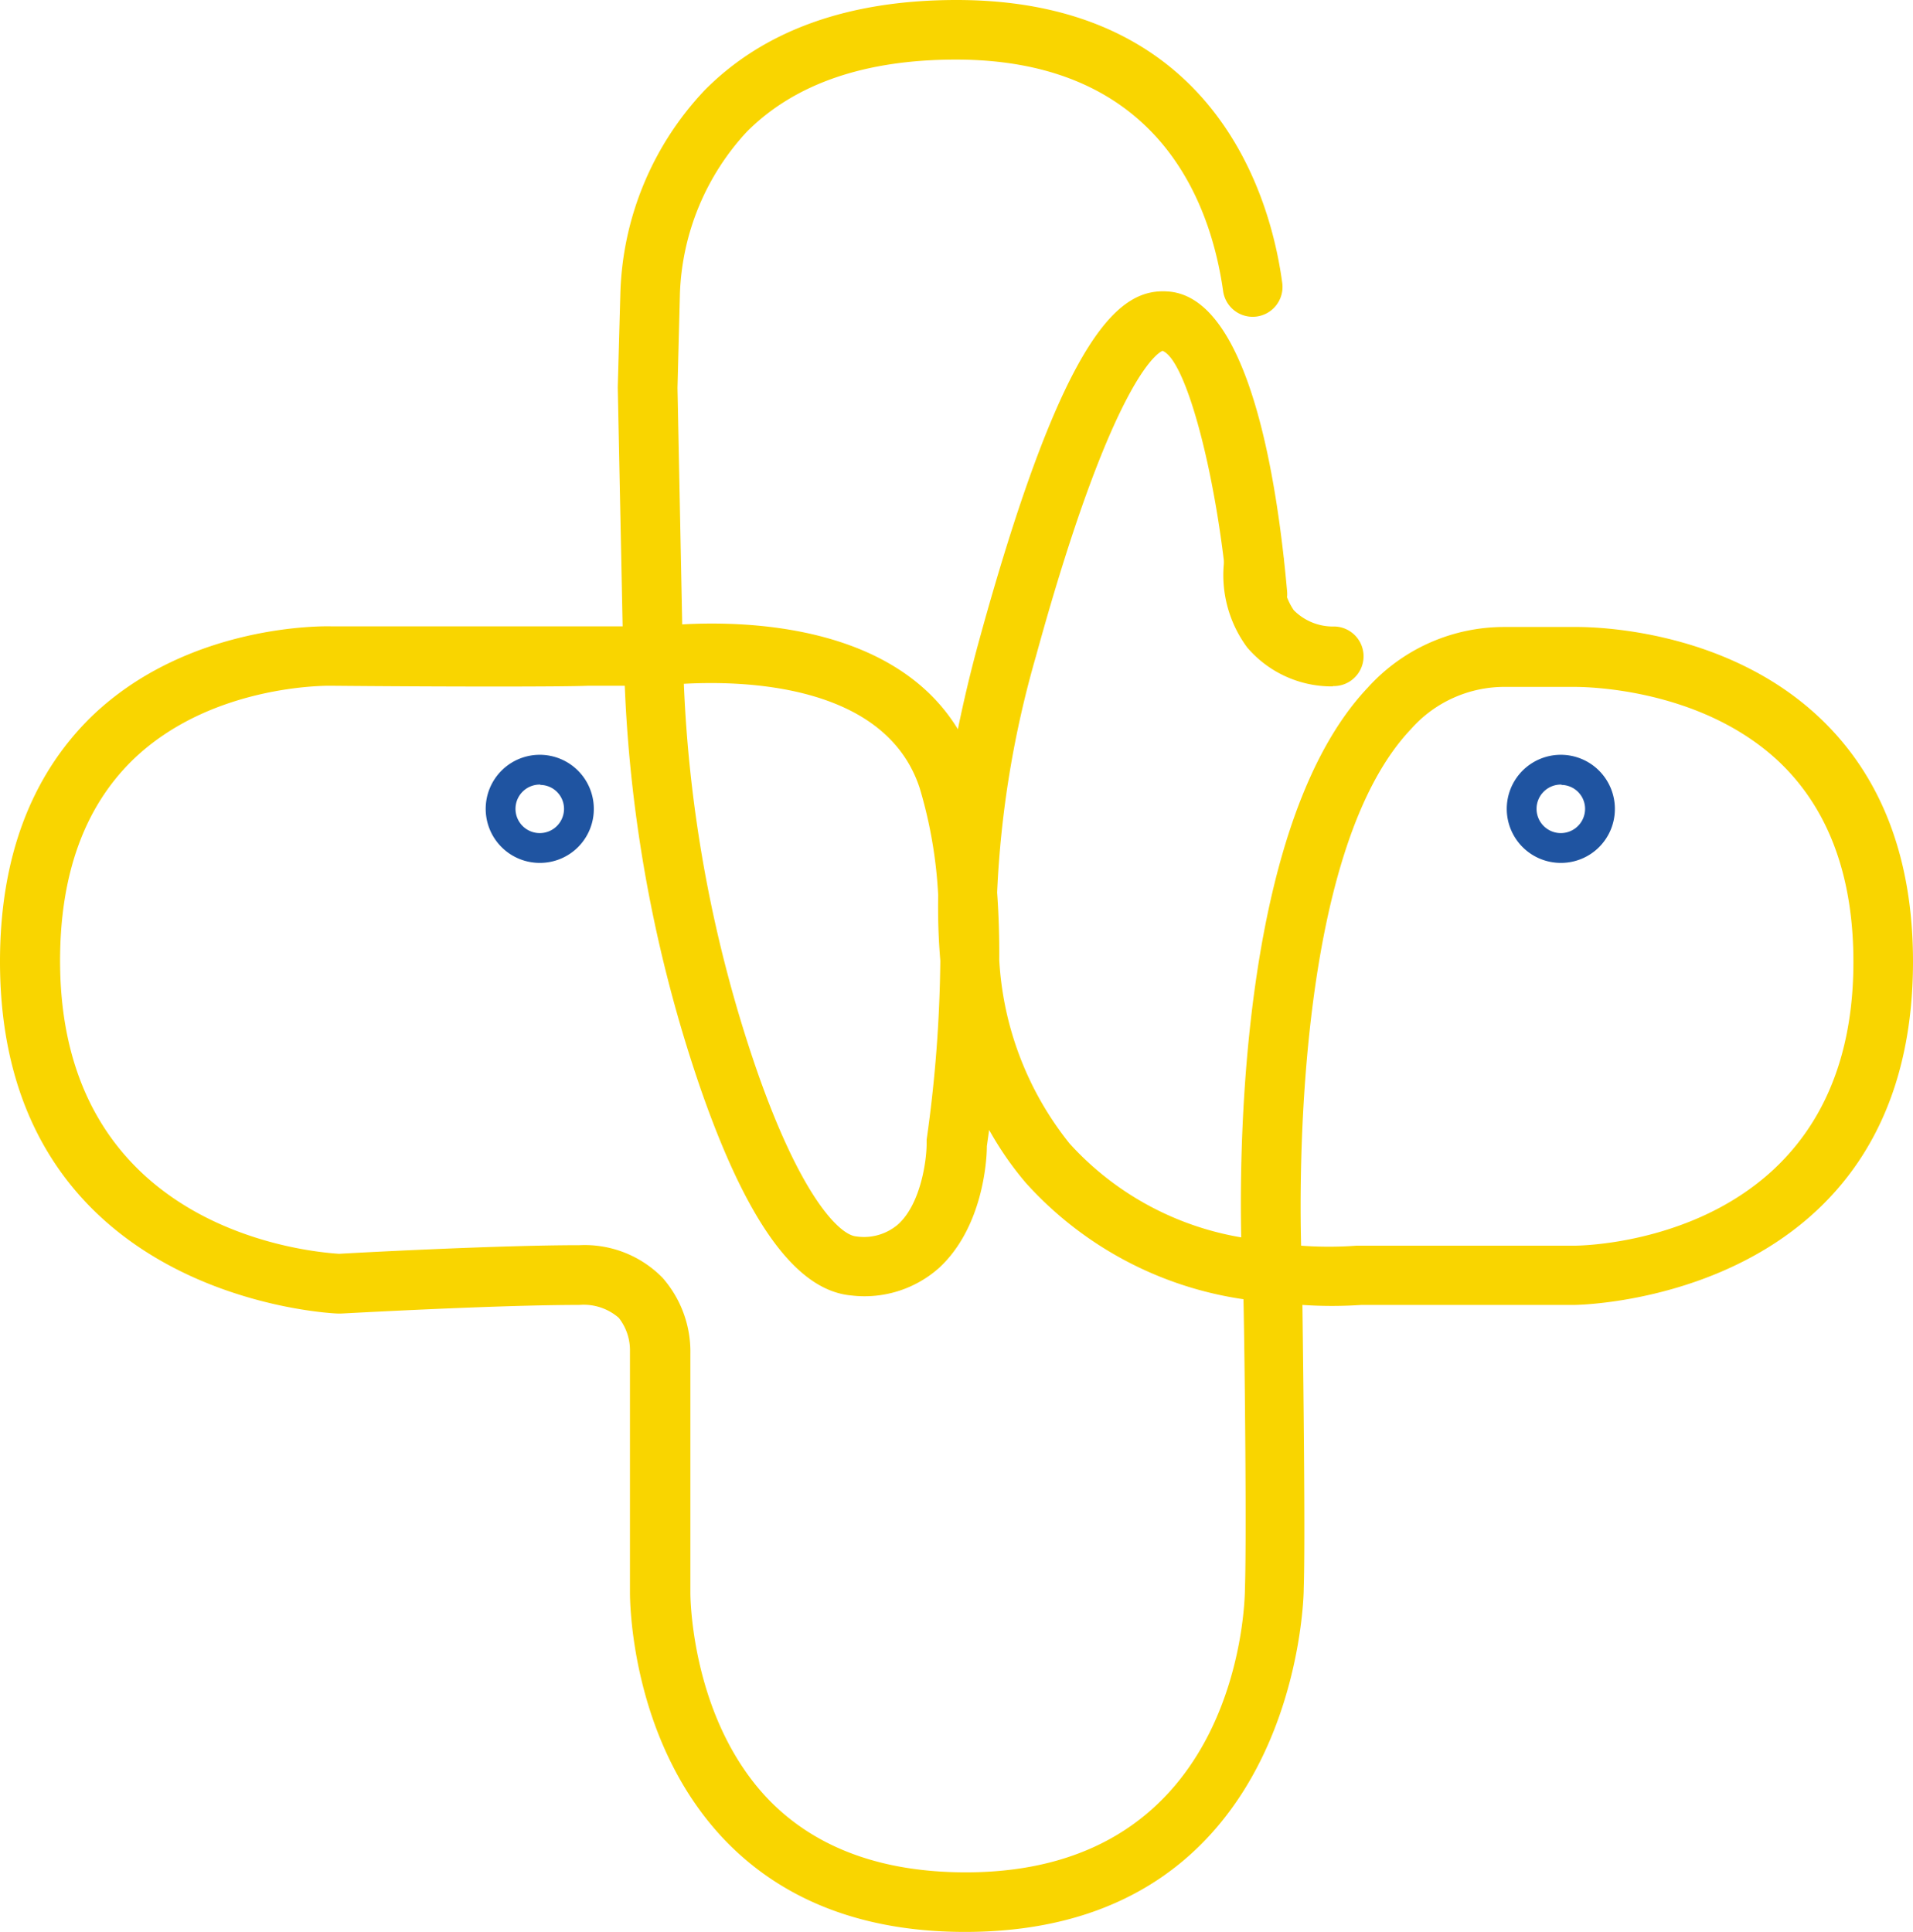 <svg xmlns="http://www.w3.org/2000/svg" viewBox="0 0 117.49 118.66"><defs><style>.cls-1{fill:#f9d500;}.cls-2{fill:#1f54a1;}</style></defs><g id="레이어_2" data-name="레이어 2"><g id="Layer_1" data-name="Layer 1"><path class="cls-1" d="M81.86,42.16h-.12a6.83,6.83,0,0,1-5.14-2.39,7.47,7.47,0,0,1-1.4-5.45,1.83,1.83,0,0,1,3.63.54,3.81,3.81,0,0,0,.63,2.62,3.39,3.39,0,0,0,2.51,1,1.83,1.83,0,0,1-.11,3.66Z"/><path class="cls-1" d="M59.27,118.66c-6.1,0-11-1.84-14.58-5.46-6-6.1-6-15-6-15.38V83h0A3.22,3.22,0,0,0,38,80.94a3.28,3.28,0,0,0-2.42-.79c-5.16,0-14.56.53-14.65.53h-.16C20.54,80.68,0,79.86,0,59.06c0-6.33,1.88-11.36,5.57-15,5.95-5.78,14.4-5.6,14.76-5.59,5.59,0,14.82,0,15.61,0l.13,0h.07l2.1,0-.3-14.68L38.1,18A18.94,18.94,0,0,1,43.28,5.54C46.92,1.86,52.12,0,58.75,0c15.88,0,19.3,12.15,20,17.37a1.83,1.83,0,0,1-3.63.51c-.75-5.31-3.87-14.22-16.41-14.22-5.6,0-9.91,1.49-12.84,4.43A15.41,15.41,0,0,0,41.76,18l-.15,5.83.29,14.52c3.94-.22,13,0,16.93,6.44.36-1.76.79-3.58,1.31-5.47,5.29-19.26,8.73-21.67,11.67-21.41,4.94.45,6.65,11.73,7.24,18.42a1.83,1.83,0,0,1-3.65.32c-.65-7.34-2.53-14.53-4-15.1,0,0-2.85.83-7.77,18.74a62.12,62.12,0,0,0-2.39,14.53c.1,1.38.14,2.78.13,4.14a19.79,19.79,0,0,0,4.33,11.29A18.37,18.37,0,0,0,76.23,76c-.13-6.19.1-25.66,7.77-33.76a11.27,11.27,0,0,1,8.44-3.73l4.24,0c.34,0,9.15-.19,15.26,5.75,3.68,3.58,5.55,8.56,5.55,14.8,0,20.85-20.59,21.09-20.8,21.09H83.61a26.48,26.48,0,0,1-3.62,0c.06,4.66.18,14.61.08,17.44C80.08,97.78,79.84,118.66,59.27,118.66ZM42.4,83.17V97.84c0,.1,0,7.81,4.92,12.81,2.86,2.88,6.88,4.35,12,4.35,16.88,0,17.14-16.72,17.14-17.43.1-2.86,0-13.43-.09-17.77A22.3,22.3,0,0,1,63,72.65a20,20,0,0,1-2.25-3.25c-.07.5-.12.86-.14,1,0,.94-.27,5-2.92,7.46a6.87,6.87,0,0,1-5.39,1.71c-3.39-.29-6.44-4.49-9.32-12.84a86.92,86.92,0,0,1-4.61-24.61l-2.22,0c-1.61.07-9.36.06-15.85,0-.12,0-7.35-.12-12.17,4.58-2.94,2.88-4.44,7-4.44,12.31,0,16.82,15.76,17.9,17.13,18,1-.06,9.72-.53,14.77-.53a6.7,6.7,0,0,1,5.1,2A6.88,6.88,0,0,1,42.4,83.17Zm37.51-6.66a23.06,23.06,0,0,0,3.4,0H96.69c.69,0,17.14-.27,17.14-17.43,0-5.2-1.49-9.29-4.43-12.16-5-4.85-12.59-4.72-12.66-4.73l-4.29,0a7.66,7.66,0,0,0-5.79,2.59C79.79,52,79.78,71.35,79.91,76.51ZM42,42a83.18,83.18,0,0,0,4.42,23.56c2.76,8,5.17,10.3,6.16,10.38a3.21,3.21,0,0,0,2.59-.75c1.41-1.29,1.74-4,1.74-4.92l0-.27A83,83,0,0,0,57.75,59a39.09,39.09,0,0,1-.13-4,27.85,27.85,0,0,0-1.14-6.61C54.35,41.93,45.5,41.81,42,42Z"/><path class="cls-2" d="M33.19,53a3.32,3.32,0,1,1,3.28-3.32A3.31,3.31,0,0,1,33.19,53Zm0-4.81a1.49,1.49,0,1,0,1.45,1.49A1.47,1.47,0,0,0,33.19,48.21Z"/><path class="cls-2" d="M95.9,53a3.32,3.32,0,1,1,3.28-3.32A3.31,3.31,0,0,1,95.9,53Zm0-4.81a1.49,1.49,0,1,0,1.45,1.49A1.47,1.47,0,0,0,95.9,48.21Z"/></g></g></svg>